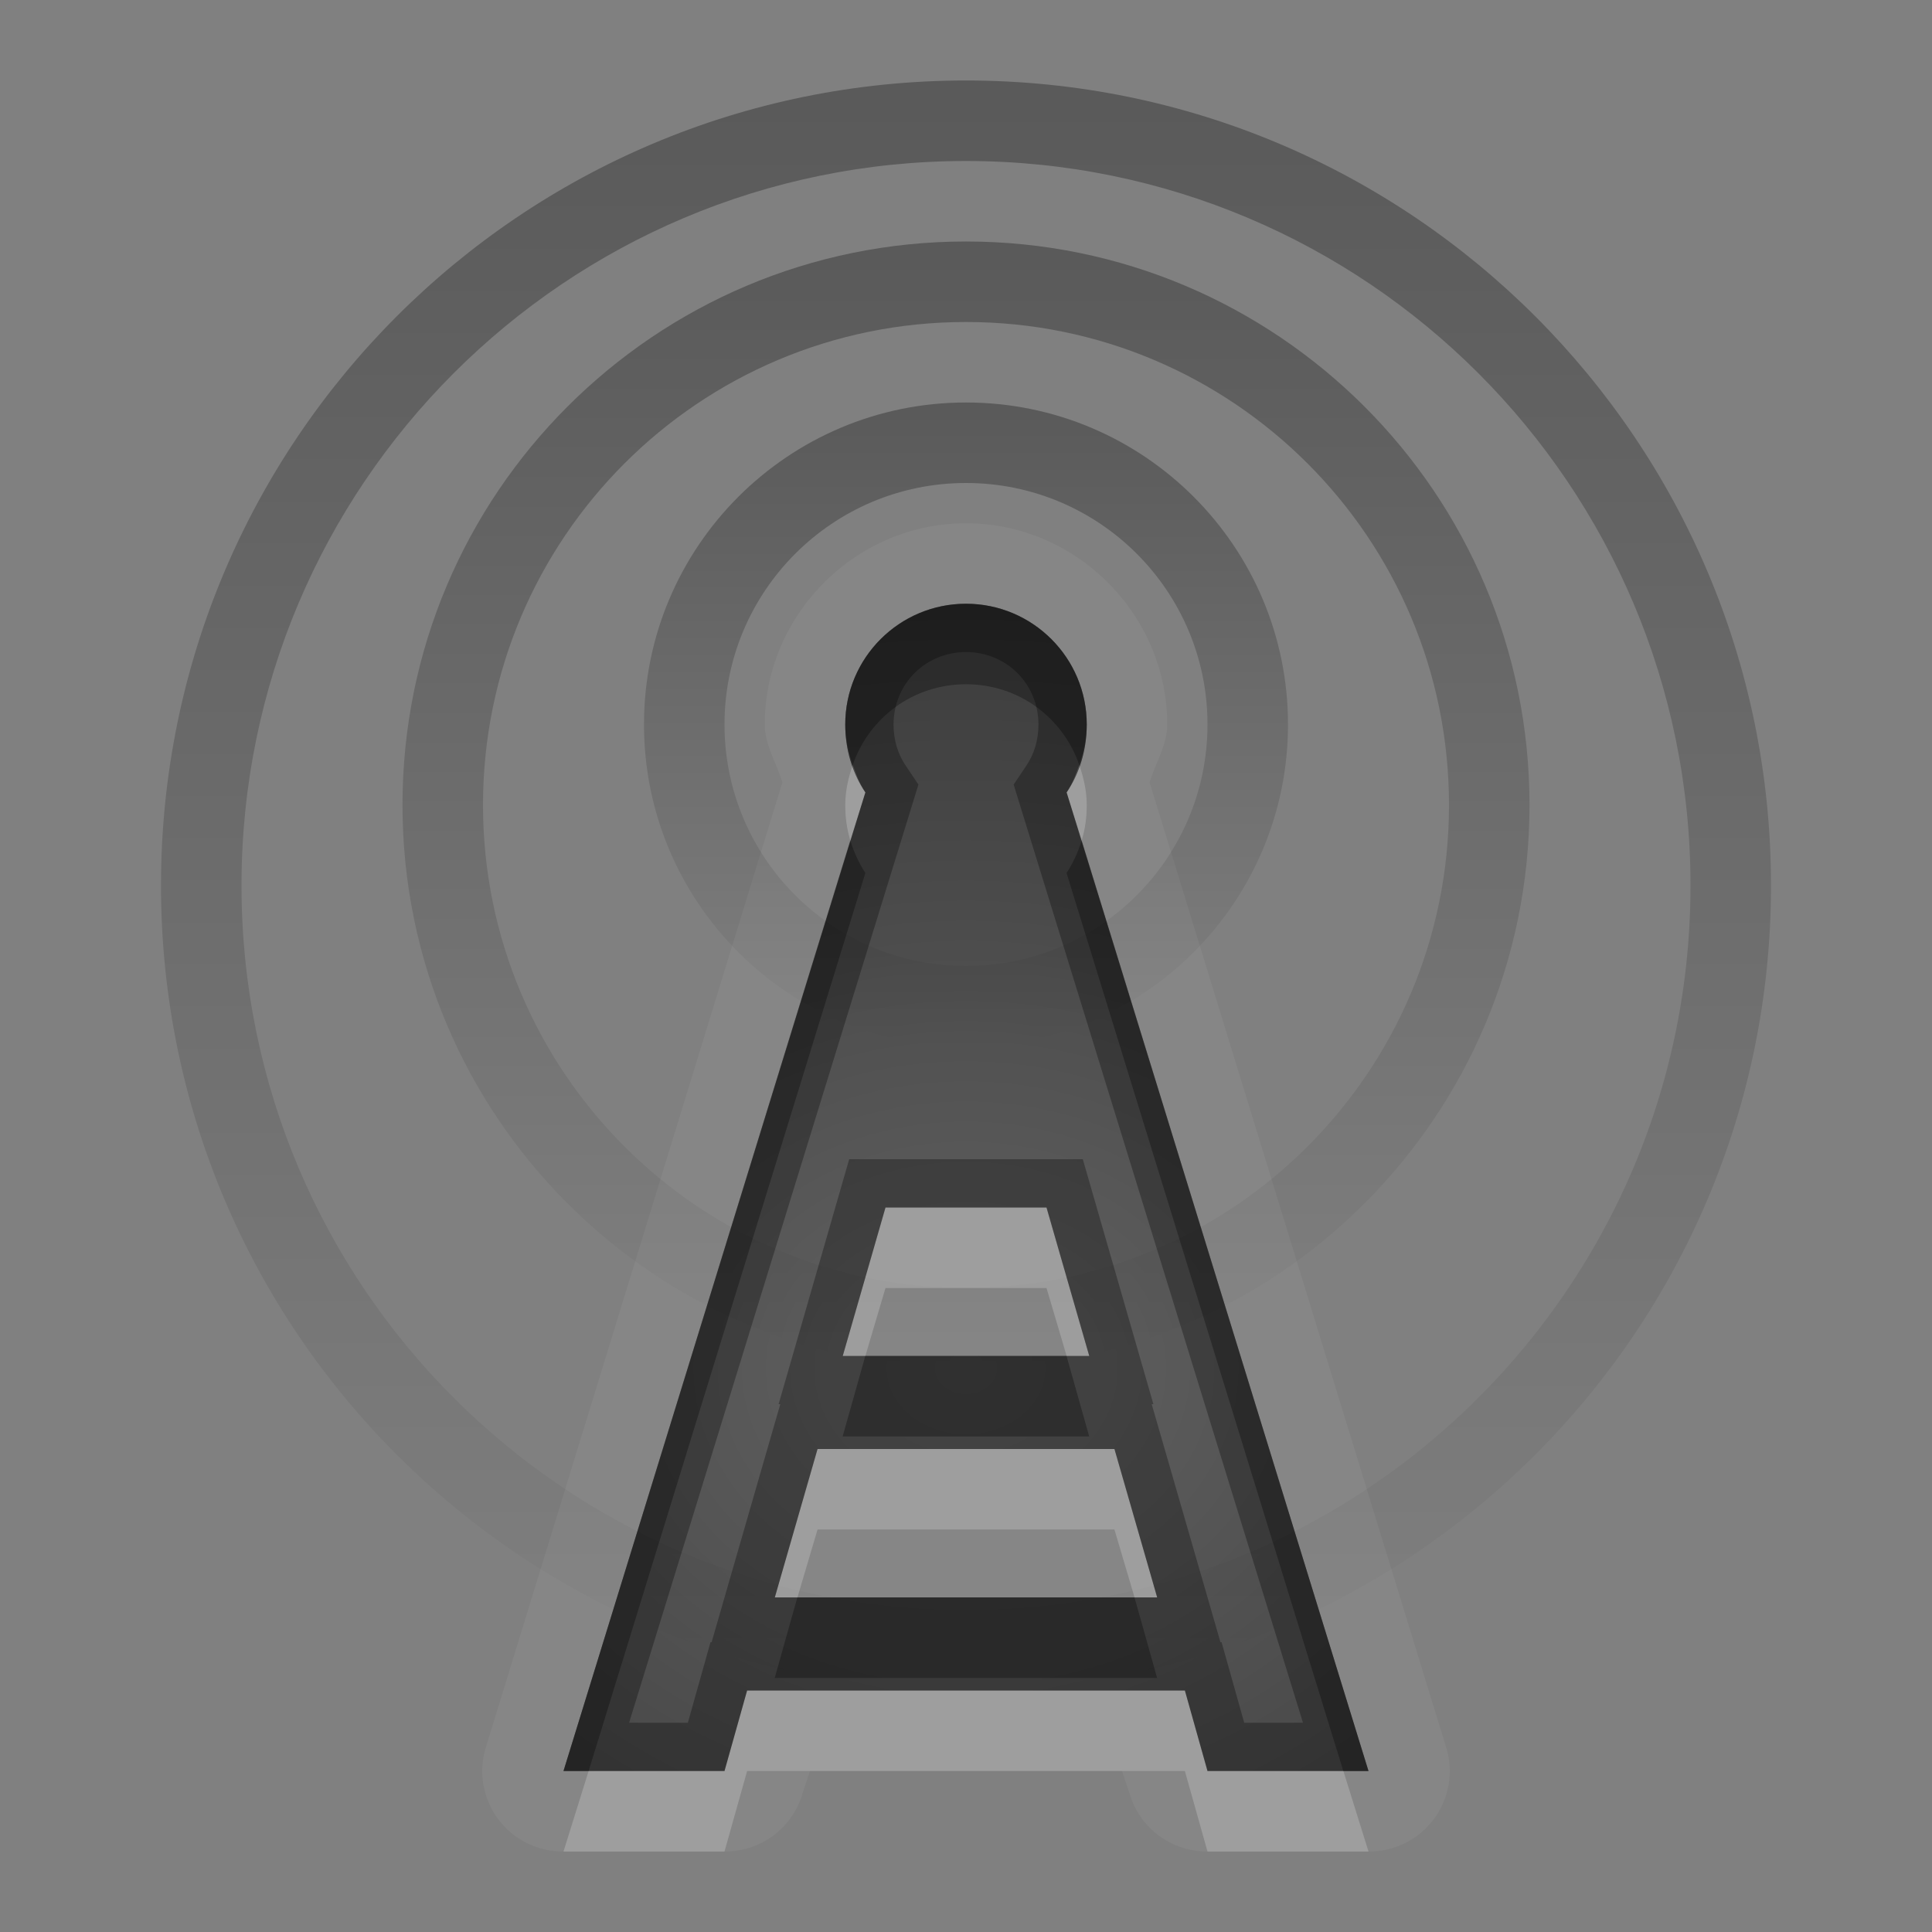 <?xml version="1.0" encoding="UTF-8" standalone="no"?>
<svg xmlns="http://www.w3.org/2000/svg" xmlns:xlink="http://www.w3.org/1999/xlink" xmlns:sodipodi="http://sodipodi.sourceforge.net/DTD/sodipodi-0.dtd" xmlns:inkscape="http://www.inkscape.org/namespaces/inkscape" width="24" height="24" version="1.0">
 <rect width="100%" height="100%" fill="#808080" stroke="none"/>
 <defs id="defs4">
  <linearGradient gradientUnits="userSpaceOnUse" y2="19.387" x2="0" y1="0.922" gradientTransform="scale(0.922,1.085)" id="linearGradient4222">
   <stop id="stop4224" stop-opacity="0.235"/>
   <stop id="stop4226" offset="1" stop-opacity="0.549"/>
  </linearGradient>
  <linearGradient inkscape:collect="always" id="linearGradient3693">
   <stop id="stop3695"/>
   <stop offset="1" id="stop3697" stop-opacity="0"/>
  </linearGradient>
  <linearGradient inkscape:collect="always" xlink:href="#StandardGradient" id="linearGradient2549" gradientUnits="userSpaceOnUse" gradientTransform="matrix(0.925,0,0,1.087,16.94,2.998)" y1="0.922" x2="0" y2="17.478"/>
  <linearGradient id="StandardGradient" gradientTransform="scale(0.922,1.085)" y1="0.922" x2="0" y2="19.387" gradientUnits="userSpaceOnUse">
   <stop id="stop3283" stop-opacity="0.863"/>
   <stop offset="1" id="stop2651" stop-opacity="0.471"/>
  </linearGradient>
  <linearGradient inkscape:collect="always" xlink:href="#StandardGradient" id="linearGradient2406" gradientUnits="userSpaceOnUse" gradientTransform="matrix(0.922,0,0,1.085,0,-1)" y1="2.766" x2="0" y2="19.387"/>
  <linearGradient inkscape:collect="always" xlink:href="#StandardGradient" id="linearGradient4636" gradientUnits="userSpaceOnUse" gradientTransform="matrix(0.922,0,0,1.085,-0.017,0.969)" y1="2.766" x2="0" y2="15.702"/>
  <linearGradient inkscape:collect="always" xlink:href="#StandardGradient" id="linearGradient2405" gradientUnits="userSpaceOnUse" gradientTransform="matrix(0.922,0,0,1.085,-0.017,-0.031)" y1="2.766" x2="0" y2="15.702"/>
  <linearGradient inkscape:collect="always" xlink:href="#StandardGradient" id="linearGradient2407" gradientUnits="userSpaceOnUse" gradientTransform="matrix(0.922,0,0,1.085,-0.017,-1.031)" y1="2.766" x2="0" y2="15.702"/>
  <linearGradient inkscape:collect="always" xlink:href="#StandardGradient" id="linearGradient2542" gradientUnits="userSpaceOnUse" gradientTransform="matrix(0.925,0,0,1.087,-2.06,5.998)" y1="0.922" x2="0" y2="17.478"/>
  <linearGradient inkscape:collect="always" xlink:href="#StandardGradient" id="linearGradient3644" gradientUnits="userSpaceOnUse" gradientTransform="matrix(0.922,0,0,1.085,-30.017,-0.031)" y1="2.766" x2="0" y2="15.702"/>
  <clipPath id="clipPath3651">
   <path d="m -30,0 0,22 22,0 0,-22 -22,0 z m 4,2 3.969,0 c 0.554,0 1,0.446 1,1 l 0,1 8.5,0 c 0.67,0 1.244,0.396 1.438,1 C -11.04,5.154 -11,5.327 -11,5.5 l 0,0.5 -5,0 -1,0 -4.219,0 L -27,6 l 0,-1 0,-2 c 0,-0.554 0.446,-1 1,-1 z m -0.5,5 5,0 8,0 2,0 c 0.831,0 1.5,0.669 1.5,1.5 l 0,8 c 0,0.831 -0.669,1.5 -1.5,1.5 l -0.5,0 0,0.25 0,1.25 c 0,0.831 -0.669,1.5 -1.5,1.5 l -8,0 c -0.831,0 -1.5,-0.669 -1.5,-1.5 l 0,-1.5 -3.5,0 c -0.831,0 -1.5,-0.669 -1.5,-1.5 l 0,-8 C -28,7.669 -27.331,7 -26.5,7 Z m 6,2 C -20.777,9 -21,9.223 -21,9.5 l 0,9 c 0,0.277 0.223,0.5 0.5,0.5 l 6,0 c 0.277,0 0.5,-0.223 0.5,-0.5 l 0,-9 C -14,9.223 -14.223,9 -14.5,9 l -2.906,0 -2.094,0 -1,0 z" id="path3653"/>
  </clipPath>
  <linearGradient inkscape:collect="always" xlink:href="#linearGradient3693" id="linearGradient3663" x1="1" x2="21" gradientUnits="userSpaceOnUse" gradientTransform="matrix(0,1,-1,0,23,-2)"/>
  <linearGradient inkscape:collect="always" xlink:href="#linearGradient3693" id="linearGradient3676" x1="4" x2="18" gradientUnits="userSpaceOnUse" gradientTransform="matrix(0,1,-1,0,22,-3)"/>
  <linearGradient inkscape:collect="always" xlink:href="#linearGradient3693" id="linearGradient3699" x1="7" x2="15" gradientUnits="userSpaceOnUse" gradientTransform="matrix(0,1,-1,0,21,-4)"/>
  <linearGradient inkscape:collect="always" xlink:href="#StandardGradient" id="linearGradient3731" gradientUnits="userSpaceOnUse" y1="8" x2="0" y2="21.04" gradientTransform="translate(0,20)"/>
  <linearGradient inkscape:collect="always" xlink:href="#StandardGradient" id="linearGradient3736" gradientUnits="userSpaceOnUse" y1="8" x2="0" y2="21.04"/>
  <clipPath id="clipPath3766">
   <path d="m -30,0 0,22 22,0 0,-4 -3,0 0,3 -3,0 0,-3 -3,0 0,-3 3,0 0,-3 3,0 0,3 3,0 0,-15 -22,0 z m 11,8 c 1.105,0 2,0.895 2,2 0,1.105 -0.895,2 -2,2 -1.105,0 -2,-0.895 -2,-2 0,-1.105 0.895,-2 2,-2 z m 0,5 c 0,0 1.876,0.043 2.656,1.031 l -0.656,0 A 0.984,0.984 0 0 0 -17.969,15 l 0,3 A 0.984,0.984 0 0 0 -17,18.969 l 0.531,0 C -16.725,20.162 -17,21 -17,21 l -4,0 c 0,0 -1.076,-3.355 -1,-6 0.057,-2.012 3,-2 3,-2 z" id="path3768"/>
  </clipPath>
  <linearGradient inkscape:collect="always" xlink:href="#StandardGradient" id="linearGradient3862" gradientUnits="userSpaceOnUse" y1="7" x2="0" y2="21.04" gradientTransform="translate(0,1)"/>
  <linearGradient inkscape:collect="always" xlink:href="#StandardGradient" id="linearGradient3864" gradientUnits="userSpaceOnUse" y1="7" x2="0" y2="21.04"/>
  <linearGradient inkscape:collect="always" xlink:href="#StandardGradient" id="linearGradient3878" gradientUnits="userSpaceOnUse" y1="7" x2="0" y2="21.04" gradientTransform="translate(-30,0)"/>
  <clipPath id="clipPath3885">
   <path d="m -30,0 0,22 22,0 0,-22 -22,0 z m 11,6.5 c 0.828,0 1.5,0.672 1.5,1.5 0,0.311 -0.088,0.604 -0.25,0.844 L -14,21 l -2,0 -0.281,-1 -5.438,0 L -22,21 -24,21 -20.25,8.844 C -20.412,8.604 -20.5,8.311 -20.5,8 c 0,-0.828 0.672,-1.5 1.5,-1.5 z m -1,7.5 -0.531,1.844 3.062,0 L -18,14 l -2,0 z m -0.844,3 -0.531,1.844 4.75,0 L -17.156,17 l -3.688,0 z" id="path3887"/>
  </clipPath>
  <radialGradient inkscape:collect="always" xlink:href="#linearGradient4222" id="radialGradient4220" cx="11" cy="15.302" r="5" gradientTransform="matrix(2.4,-8.3179322e-8,6.9316106e-8,2,-14.4,-15.604)" gradientUnits="userSpaceOnUse"/>
 </defs>
 <g inkscape:label="Calque 1" id="layer1" inkscape:groupmode="layer" transform="translate(0,2)">
  <path d="m 12,4.5 c -1.368,0 -2.5,1.132 -2.5,2.5 0,0.255 0.146,0.478 0.219,0.719 L 6.031,19.719 A 0.999,0.999 0 0 0 7,21 l 2,0 a 0.999,0.999 0 0 0 0.969,-0.719 l 0.094,-0.281 3.875,0 0.094,0.281 A 0.999,0.999 0 0 0 15,21 l 2,0 a 0.999,0.999 0 0 0 0.969,-1.281 L 14.281,7.719 C 14.354,7.478 14.5,7.255 14.5,7 c 0,-1.368 -1.132,-2.5 -2.5,-2.5 z m 0,1 c 0.828,0 1.5,0.672 1.5,1.5 0,0.311 -0.088,0.604 -0.25,0.844 L 17,20 l -2,0 -0.281,-1 -5.438,0 -0.281,1 -2,0 3.75,-12.156 C 10.588,7.604 10.5,7.311 10.5,7 c 0,-0.828 0.672,-1.5 1.5,-1.5 z m -1,7.5 -0.531,1.844 3.062,0 L 13,13 l -2,0 z m -0.844,3 -0.531,1.844 4.75,0 -0.531,-1.844 -3.688,0 z" id="path5105" inkscape:connector-curvature="0" opacity="0.05" fill="#ffffff" color="#000000"/>
  <path d="m 22,9 c 0,-5.523 -4.477,-10 -10,-10 -5.523,0 -10,4.477 -10,10 0,5.523 4.477,10 10,10 5.523,0 10,-4.477 10,-10 z m -1,0 C 21,10.332 20.711,11.596 20.192,12.733 18.773,15.841 15.639,18 12,18 c -4.971,0 -9,-4.029 -9,-9 0,-4.971 4.029,-9 9,-9 4.971,0 9,4.029 9,9 z" id="path2880" sodipodi:nodetypes="csssccssssc" inkscape:connector-curvature="0" opacity="0.3" fill="url(#linearGradient3663)" color="#000000"/>
  <path d="m 19,8 c 0,-3.866 -3.134,-7 -7,-7 -3.866,0 -7,3.134 -7,7 0,3.866 3.134,7 7,7 3.866,0 7,-3.134 7,-7 z m -1,0 c 0,3.314 -2.686,6 -6,6 -3.314,0 -6,-2.686 -6,-6 0,-3.314 2.686,-6 6,-6 3.314,0 6,2.686 6,6 z" id="path3665" inkscape:connector-curvature="0" opacity="0.3" fill="url(#linearGradient3676)" color="#000000"/>
  <path d="m 16,7 c 0,-2.209 -1.791,-4 -4,-4 -2.209,0 -4,1.791 -4,4 0,2.209 1.791,4 4,4 2.209,0 4,-1.791 4,-4 z m -1,0 c 0,1.657 -1.343,3 -3,3 -1.657,0 -3,-1.343 -3,-3 0,-1.657 1.343,-3 3,-3 1.657,0 3,1.343 3,3 z" id="path3688" inkscape:connector-curvature="0" opacity="0.3" fill="url(#linearGradient3699)" color="#000000"/>
  <path d="m 12,5.5 c -0.828,0 -1.5,0.672 -1.5,1.5 0,0.311 0.088,0.604 0.25,0.844 L 7,20 l 2,0 0.281,-1 5.438,0 0.281,1 2,0 -3.75,-12.156 c 0.162,-0.239 0.25,-0.533 0.25,-0.844 0,-0.828 -0.672,-1.5 -1.5,-1.5 z m -1,7.5 2,0 0.531,1.844 -3.062,0 L 11,13 Z m -0.844,3 3.688,0 0.531,1.844 -4.75,0 0.531,-1.844 z" id="path3841" inkscape:connector-curvature="0" fill="url(#radialGradient4220)" color="#000000"/>
  <path d="m 12,5.5 c -0.828,0 -1.5,0.672 -1.5,1.5 0,0.18 0.038,0.339 0.094,0.5 0.204,-0.586 0.75,-1 1.406,-1 0.656,0 1.202,0.414 1.406,1 0.056,-0.161 0.094,-0.32 0.094,-0.5 0,-0.828 -0.672,-1.5 -1.5,-1.5 z m -1.438,2.938 L 7,20 l 0.312,0 L 10.75,8.844 c -0.081,-0.12 -0.145,-0.264 -0.188,-0.406 z m 2.875,0 c -0.042,0.142 -0.107,0.287 -0.188,0.406 l 3.438,11.156 0.312,0 -3.562,-11.562 z m -2.688,6.406 -0.281,1 3.062,0 -0.281,-1 -2.5,0 z m -0.844,3 -0.281,1 4.75,0 -0.281,-1 -4.188,0 z" id="path3858" inkscape:connector-curvature="0" opacity="0.3" color="#000000"/>
  <path d="m 10.594,7.5 c -0.054,0.154 -0.094,0.327 -0.094,0.5 0,0.155 0.02,0.295 0.062,0.438 l 0.188,-0.594 c -0.068,-0.101 -0.115,-0.226 -0.156,-0.344 z m 2.812,0 c -0.041,0.118 -0.088,0.243 -0.156,0.344 l 0.188,0.594 c 0.042,-0.142 0.062,-0.282 0.062,-0.438 0,-0.173 -0.04,-0.346 -0.094,-0.5 z M 11,13 l -0.531,1.844 0.281,0 0.25,-0.844 2,0 0.25,0.844 0.281,0 L 13,13 l -2,0 z m -0.844,3 -0.531,1.844 0.281,0 0.25,-0.844 3.688,0 0.25,0.844 0.281,0 -0.531,-1.844 -3.688,0 z m -0.875,3 -0.281,1 -1.688,0 -0.312,1 2,0 0.281,-1 5.438,0 0.281,1 2,0 -0.312,-1 -1.688,0 -0.281,-1 -5.438,0 z" id="path3867" inkscape:connector-curvature="0" opacity="0.2" fill="#ffffff" color="#000000"/>
  <path d="m 12,5.5 c -0.828,0 -1.5,0.672 -1.5,1.5 0,0.311 0.088,0.604 0.25,0.844 L 7,20 l 2,0 0.281,-1 5.438,0 0.281,1 2,0 -3.75,-12.156 c 0.162,-0.239 0.25,-0.533 0.25,-0.844 0,-0.828 -0.672,-1.5 -1.5,-1.5 z m 0,0.6 c 0.504,0 0.9,0.396 0.9,0.9 0,0.197 -0.057,0.373 -0.148,0.508 l -0.16,0.238 3.594,11.654 -0.73,0 -0.281,-1 -0.014,0 -0.854,-2.957 0.021,0 -0.877,-3.043 -2.902,0 -0.125,0.434 -0.752,2.609 0.021,0 -0.113,0.391 -0.74,2.566 -0.014,0 -0.281,1 -0.73,0 3.594,-11.654 -0.16,-0.238 C 11.157,7.373 11.1,7.197 11.1,7 11.1,6.496 11.496,6.1 12,6.1 Z m -1,6.9 2,0 0.531,1.844 -3.062,0 L 11,13 Z m -0.844,3 3.688,0 0.531,1.844 -4.75,0 0.531,-1.844 z" id="path3841-4" inkscape:connector-curvature="0" shape-rendering="auto" mix-blend-mode="normal" color-interpolation-filters="linearRGB" isolation="auto" white-space="normal" opacity="0.3" solid-opacity="1" image-rendering="auto" solid-color="#000000" color="#000000" stroke-width="1.2" color-rendering="auto" color-interpolation="sRGB"/>
 </g>
</svg>
